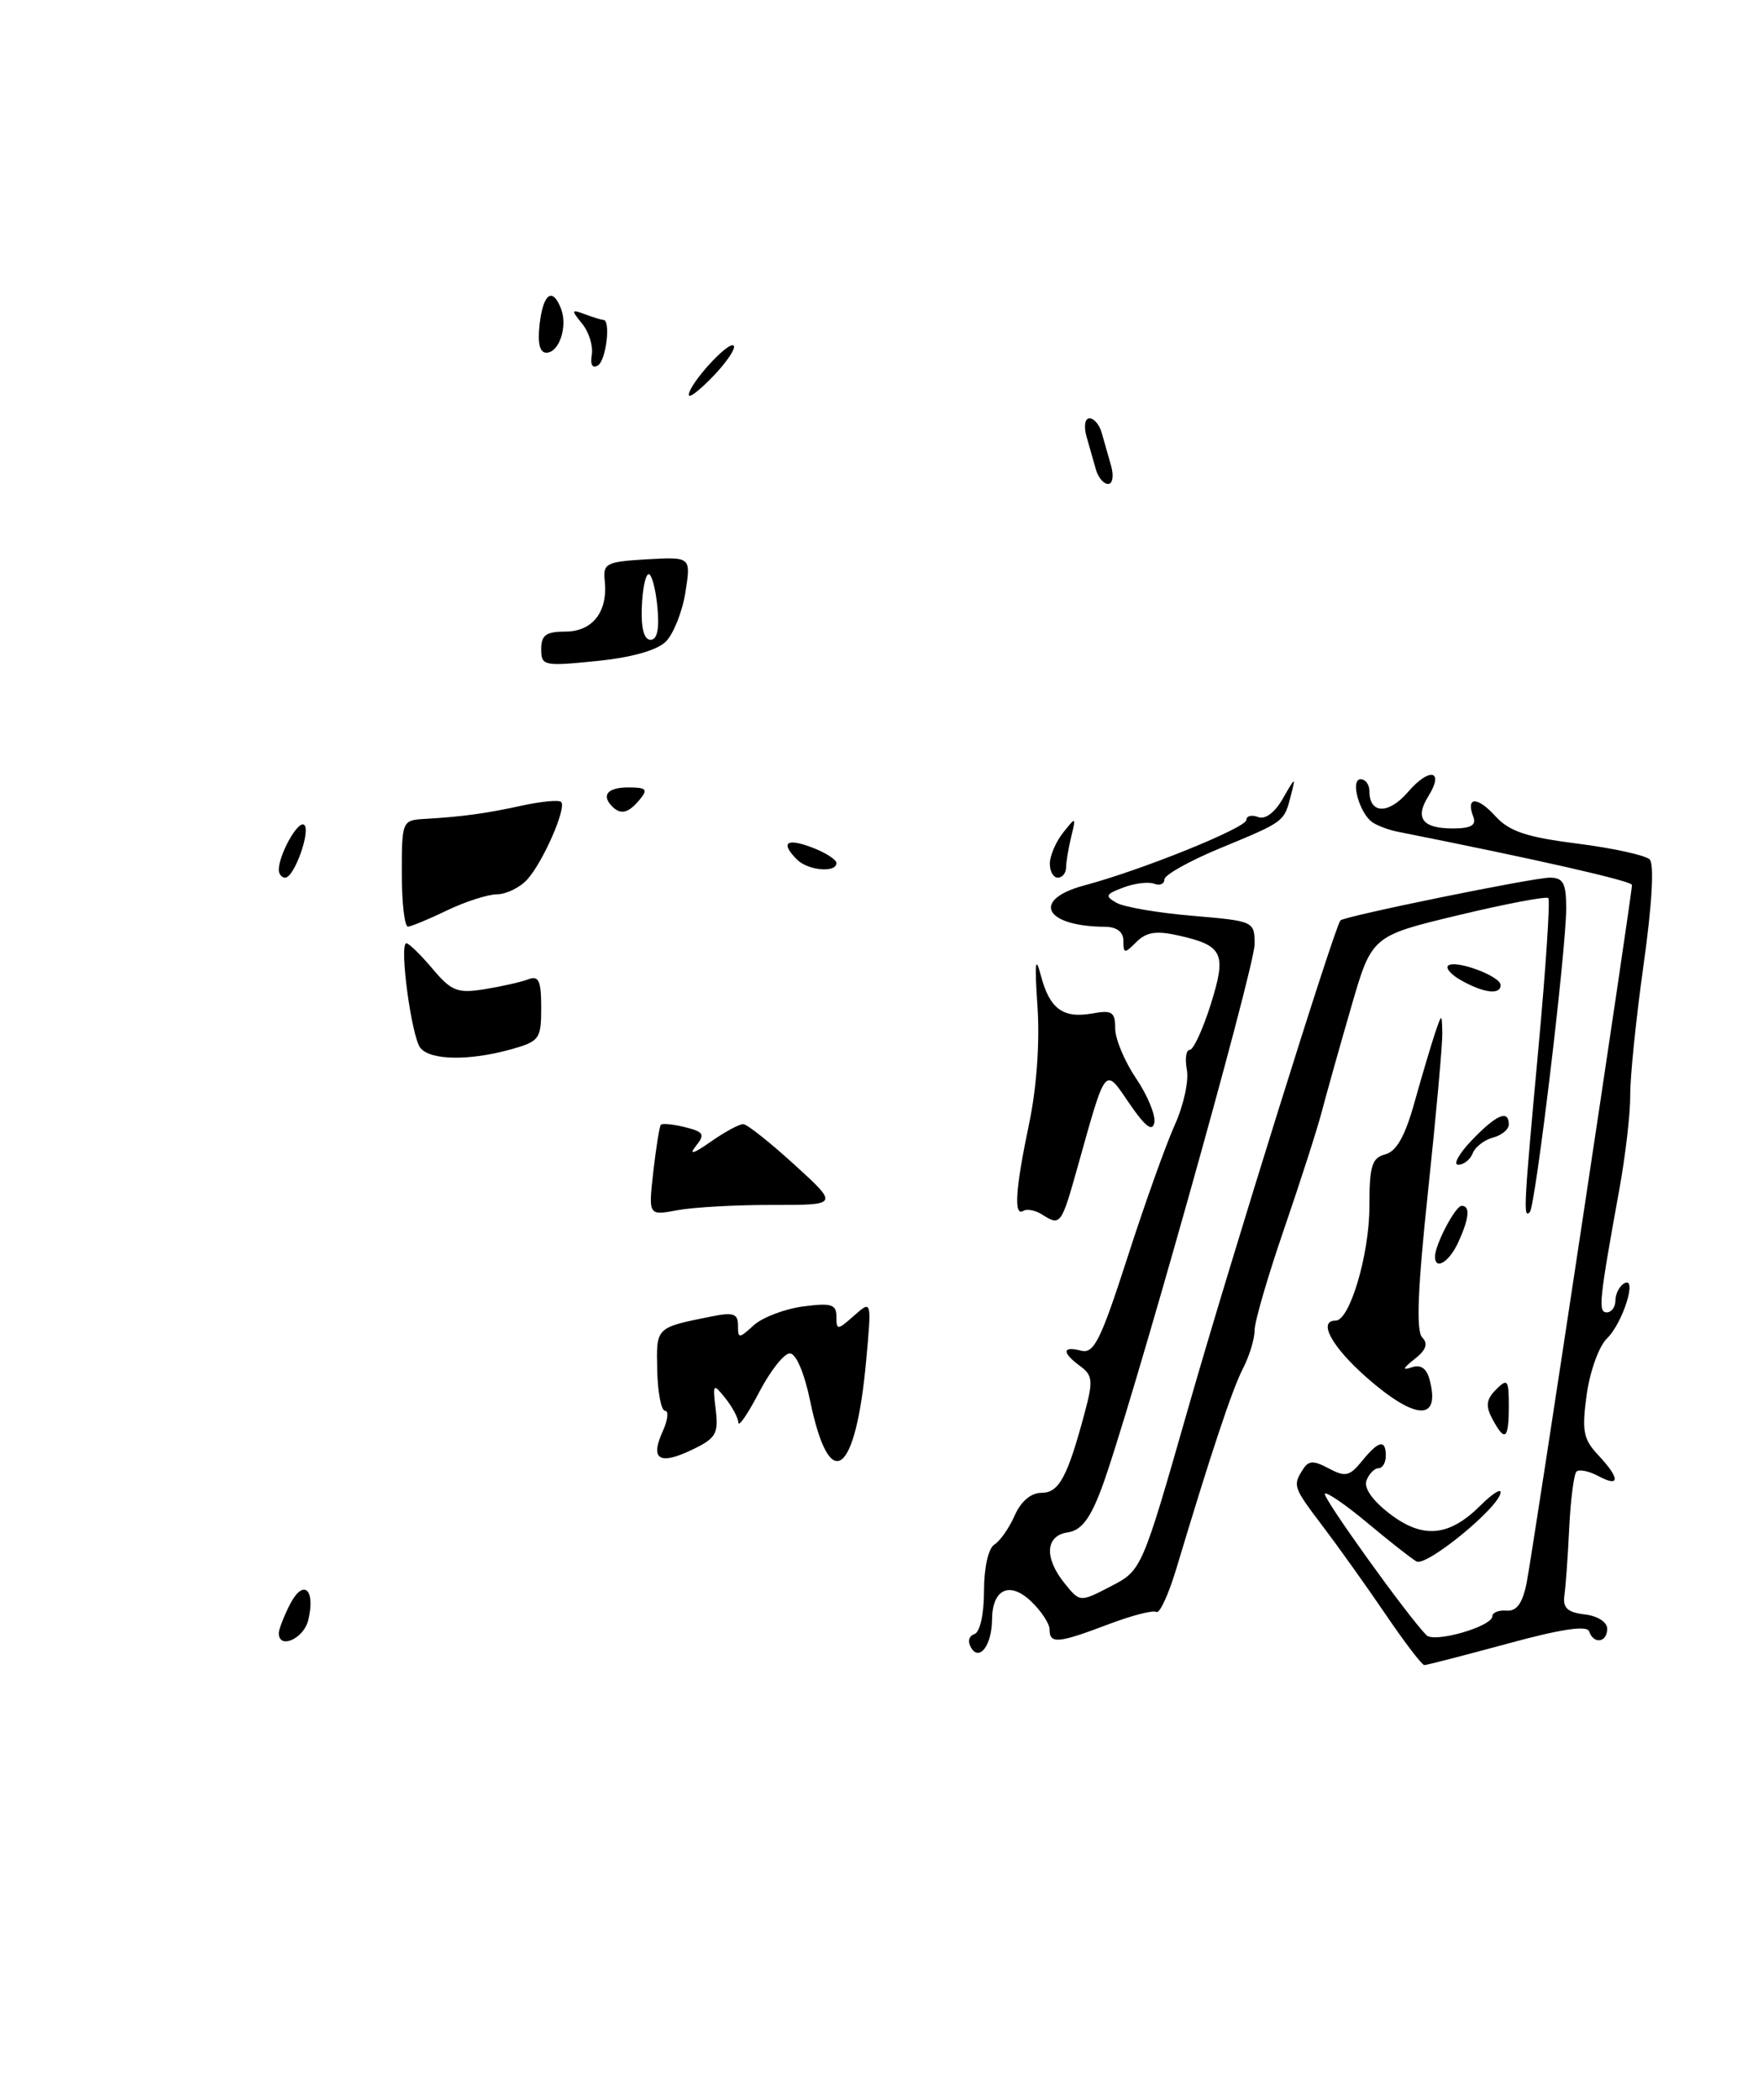 <?xml version="1.0" encoding="UTF-8" standalone="no"?>
<!DOCTYPE svg PUBLIC "-//W3C//DTD SVG 1.1//EN" "http://www.w3.org/Graphics/SVG/1.1/DTD/svg11.dtd" >
<svg xmlns="http://www.w3.org/2000/svg" xmlns:xlink="http://www.w3.org/1999/xlink" version="1.1" viewBox="0 0 215 256">
 <g >
 <path fill="currentColor"
d=" M 105.64 165.78 C 106.30 158.50 106.30 158.50 104.15 160.40 C 102.13 162.19 102.00 162.20 102.00 160.52 C 102.00 159.01 101.38 158.82 97.92 159.28 C 95.68 159.58 92.98 160.61 91.92 161.57 C 90.10 163.22 90.00 163.22 90.00 161.58 C 90.00 160.15 89.42 159.96 86.75 160.50 C 79.94 161.87 80.03 161.77 80.15 167.06 C 80.21 169.78 80.64 172.00 81.11 172.00 C 81.58 172.00 81.44 173.13 80.82 174.50 C 79.26 177.93 80.40 178.66 84.35 176.77 C 87.31 175.36 87.64 174.81 87.28 171.84 C 86.90 168.67 86.96 168.60 88.44 170.44 C 89.30 171.51 90.02 172.86 90.05 173.44 C 90.07 174.02 91.21 172.36 92.57 169.75 C 93.93 167.14 95.61 165.00 96.32 165.00 C 97.08 165.00 98.09 167.38 98.80 170.80 C 101.18 182.31 104.36 179.98 105.64 165.78 Z  M 94.23 146.90 C 102.28 146.91 102.28 146.91 96.89 142.00 C 93.93 139.30 91.12 137.07 90.65 137.05 C 90.19 137.02 88.39 137.99 86.65 139.21 C 84.60 140.65 83.97 140.84 84.84 139.75 C 86.01 138.29 85.85 138.00 83.54 137.42 C 82.09 137.06 80.77 136.93 80.59 137.13 C 80.42 137.33 80.01 139.91 79.67 142.85 C 79.07 148.21 79.07 148.21 82.62 147.54 C 84.57 147.18 89.79 146.89 94.23 146.90 Z  M 62.25 127.95 C 65.80 126.96 66.00 126.69 66.00 122.85 C 66.00 119.55 65.70 118.90 64.41 119.40 C 63.54 119.73 61.14 120.27 59.09 120.60 C 55.78 121.13 55.05 120.84 52.74 118.10 C 51.30 116.40 49.87 115.00 49.56 115.00 C 48.65 115.00 50.17 126.36 51.26 127.75 C 52.46 129.27 57.19 129.35 62.25 127.95 Z  M 54.50 111.00 C 56.70 109.94 59.44 109.05 60.60 109.03 C 61.75 109.02 63.42 108.20 64.31 107.21 C 66.23 105.09 69.13 98.46 68.43 97.77 C 68.16 97.50 66.05 97.70 63.72 98.20 C 59.29 99.18 56.31 99.58 51.75 99.84 C 49.05 100.00 49.00 100.11 49.00 106.50 C 49.00 110.08 49.34 112.98 49.75 112.97 C 50.16 112.95 52.30 112.06 54.50 111.00 Z  M 78.00 97.50 C 79.05 96.23 78.84 96.00 76.62 96.00 C 74.09 96.00 73.29 96.95 74.67 98.33 C 75.70 99.37 76.65 99.13 78.00 97.50 Z  M 81.21 78.21 C 82.14 77.27 83.22 74.56 83.59 72.19 C 84.27 67.89 84.27 67.89 78.89 68.19 C 73.92 68.48 73.52 68.68 73.75 70.82 C 74.15 74.57 72.27 77.00 68.96 77.00 C 66.60 77.00 66.00 77.43 66.00 79.14 C 66.00 81.18 66.31 81.24 72.75 80.59 C 77.03 80.16 80.12 79.29 81.21 78.21 Z  M 168.93 196.75 C 166.59 193.31 163.17 188.52 161.34 186.11 C 157.70 181.31 157.63 181.13 158.89 179.15 C 159.58 178.05 160.18 178.03 162.06 179.03 C 164.06 180.10 164.59 179.98 166.09 178.13 C 168.13 175.62 169.00 175.43 169.00 177.50 C 169.00 178.32 168.60 179.00 168.11 179.00 C 167.62 179.00 166.96 179.67 166.65 180.48 C 166.29 181.41 167.37 182.94 169.53 184.59 C 173.55 187.65 176.75 187.34 180.59 183.50 C 181.91 182.18 183.00 181.46 183.00 181.92 C 183.00 183.63 173.93 191.08 172.73 190.36 C 172.05 189.96 169.36 187.84 166.74 185.65 C 164.13 183.47 161.80 181.87 161.57 182.10 C 161.20 182.47 171.69 197.07 173.96 199.36 C 174.93 200.33 182.00 198.29 182.00 197.03 C 182.00 196.59 182.78 196.28 183.73 196.36 C 184.96 196.46 185.67 195.47 186.17 193.00 C 186.92 189.26 199.05 108.91 199.02 107.89 C 199.00 107.40 187.26 104.74 170.50 101.41 C 169.40 101.20 168.00 100.68 167.38 100.26 C 165.78 99.17 164.63 95.00 165.93 95.00 C 166.52 95.00 167.00 95.65 167.00 96.44 C 167.00 99.26 169.33 99.32 171.72 96.54 C 174.34 93.50 176.17 93.90 174.18 97.09 C 172.52 99.75 173.47 101.00 177.17 101.00 C 179.37 101.00 180.06 100.61 179.68 99.60 C 178.72 97.12 180.14 97.06 182.35 99.49 C 184.05 101.36 186.14 102.06 192.37 102.85 C 196.70 103.40 200.67 104.27 201.18 104.78 C 201.75 105.35 201.47 110.26 200.44 117.60 C 199.52 124.15 198.79 131.30 198.81 133.50 C 198.83 135.70 198.23 140.88 197.48 145.00 C 195.01 158.62 194.87 160.00 195.95 160.00 C 196.53 160.00 197.00 159.35 197.00 158.56 C 197.00 157.77 197.47 156.83 198.04 156.48 C 199.75 155.42 197.93 161.29 195.96 163.19 C 194.99 164.13 193.89 167.20 193.50 170.02 C 192.89 174.44 193.08 175.46 194.90 177.39 C 197.58 180.25 197.59 181.39 194.91 179.95 C 193.77 179.34 192.57 179.10 192.25 179.41 C 191.94 179.73 191.54 182.80 191.37 186.24 C 191.21 189.68 190.94 193.40 190.78 194.50 C 190.57 196.03 191.15 196.57 193.25 196.82 C 194.82 197.00 196.00 197.75 196.00 198.57 C 196.00 200.26 194.33 200.50 193.80 198.89 C 193.54 198.13 190.33 198.61 183.83 200.39 C 178.55 201.82 173.99 203.00 173.70 203.00 C 173.41 203.00 171.26 200.19 168.93 196.75 Z  M 118.45 200.92 C 117.98 200.16 118.13 199.46 118.82 199.23 C 119.51 199.00 120.00 196.81 120.00 193.97 C 120.00 191.12 120.53 188.77 121.27 188.30 C 121.97 187.86 123.09 186.26 123.75 184.75 C 124.50 183.04 125.73 182.00 127.00 182.00 C 129.15 182.00 130.18 180.09 132.30 172.16 C 133.32 168.35 133.25 167.66 131.73 166.55 C 129.48 164.90 129.52 164.06 131.84 164.67 C 133.40 165.08 134.24 163.40 137.49 153.32 C 139.58 146.82 142.18 139.56 143.25 137.18 C 144.33 134.81 145.00 131.77 144.74 130.43 C 144.49 129.09 144.64 128.00 145.09 128.00 C 145.53 128.00 146.68 125.52 147.64 122.49 C 149.61 116.21 149.18 115.28 143.71 114.05 C 141.02 113.44 139.80 113.63 138.59 114.84 C 137.14 116.29 137.00 116.28 137.00 114.71 C 137.00 113.61 136.20 113.00 134.75 112.99 C 127.34 112.94 125.73 109.68 132.25 107.94 C 139.24 106.08 152.00 100.92 152.00 99.96 C 152.00 99.47 152.64 99.31 153.43 99.61 C 154.30 99.95 155.48 99.06 156.46 97.33 C 157.98 94.67 158.03 94.65 157.42 97.00 C 156.59 100.22 156.68 100.15 148.75 103.43 C 145.04 104.97 142.00 106.67 142.00 107.22 C 142.00 107.77 141.44 108.00 140.75 107.74 C 140.06 107.48 138.38 107.68 137.00 108.20 C 134.82 109.01 134.71 109.25 136.17 110.07 C 137.09 110.59 141.25 111.30 145.42 111.65 C 152.92 112.29 153.00 112.32 153.00 115.11 C 153.00 118.05 137.62 172.72 134.32 181.50 C 132.94 185.18 131.86 186.58 130.22 186.82 C 127.48 187.21 127.31 189.93 129.85 193.06 C 131.70 195.35 131.70 195.35 135.48 193.39 C 139.25 191.43 139.25 191.43 144.96 171.47 C 150.05 153.69 162.77 112.96 163.47 112.21 C 163.96 111.70 186.96 107.00 189.00 107.00 C 190.64 107.00 191.00 107.67 191.00 110.75 C 190.99 115.88 187.25 147.09 186.56 147.78 C 185.75 148.59 185.81 147.31 187.62 127.71 C 188.52 117.93 189.06 109.73 188.82 109.49 C 188.58 109.25 183.63 110.19 177.83 111.58 C 167.28 114.11 167.28 114.11 164.77 122.81 C 163.38 127.59 161.78 133.30 161.20 135.50 C 160.63 137.70 158.54 144.17 156.58 149.88 C 154.61 155.60 153.00 161.13 153.00 162.18 C 153.00 163.24 152.36 165.33 151.58 166.84 C 150.27 169.38 147.71 177.07 143.46 191.23 C 142.51 194.38 141.42 196.76 141.03 196.52 C 140.63 196.27 137.99 196.96 135.14 198.04 C 129.05 200.35 128.00 200.45 128.00 198.67 C 128.00 197.95 126.96 196.37 125.69 195.18 C 123.10 192.75 121.01 193.75 120.98 197.45 C 120.96 200.53 119.47 202.57 118.45 200.92 Z  M 34.00 199.11 C 34.00 198.63 34.63 197.02 35.39 195.54 C 37.02 192.41 38.52 193.79 37.58 197.56 C 37.01 199.81 34.00 201.12 34.00 199.11 Z  M 181.99 172.98 C 181.15 171.41 181.25 170.60 182.45 169.40 C 183.85 168.01 184.00 168.20 184.00 171.43 C 184.00 175.50 183.53 175.86 181.99 172.98 Z  M 166.64 167.92 C 162.40 164.18 160.67 161.00 162.89 161.00 C 164.61 161.00 167.00 152.91 167.00 147.10 C 167.00 142.13 167.30 141.16 168.94 140.73 C 170.31 140.37 171.36 138.49 172.51 134.36 C 173.41 131.14 174.53 127.38 174.99 126.00 C 175.84 123.50 175.84 123.50 175.89 126.00 C 175.91 127.38 175.13 136.03 174.15 145.24 C 172.89 157.07 172.68 162.29 173.44 163.05 C 174.19 163.82 173.92 164.59 172.50 165.70 C 171.07 166.82 170.97 167.11 172.15 166.70 C 173.27 166.32 173.98 166.82 174.35 168.24 C 175.68 173.31 172.63 173.18 166.64 167.92 Z  M 175.00 153.20 C 175.00 151.75 177.48 147.02 178.25 147.01 C 179.32 147.00 179.18 148.51 177.84 151.45 C 176.74 153.86 175.00 154.93 175.00 153.20 Z  M 127.05 148.05 C 126.25 147.55 125.24 147.35 124.80 147.62 C 123.60 148.36 123.83 144.95 125.50 137.00 C 126.42 132.61 126.82 127.09 126.52 122.68 C 126.16 117.38 126.27 116.39 126.92 118.88 C 127.99 123.00 129.64 124.21 133.25 123.55 C 135.61 123.12 136.00 123.38 136.00 125.39 C 136.00 126.67 137.15 129.41 138.55 131.48 C 139.95 133.55 140.95 135.97 140.77 136.87 C 140.54 138.02 139.67 137.36 137.76 134.58 C 134.67 130.05 134.94 129.71 131.42 142.25 C 129.42 149.38 129.33 149.50 127.05 148.05 Z  M 179.50 139.00 C 182.50 135.87 184.00 135.24 184.00 137.09 C 184.00 137.70 183.13 138.41 182.07 138.69 C 181.01 138.97 179.90 139.83 179.60 140.60 C 179.30 141.37 178.51 142.00 177.84 142.00 C 177.17 142.00 177.92 140.65 179.50 139.00 Z  M 178.26 119.56 C 177.02 118.88 176.27 118.06 176.59 117.74 C 177.40 116.94 183.00 118.99 183.00 120.10 C 183.00 121.31 181.00 121.08 178.26 119.56 Z  M 34.00 106.05 C 34.00 104.21 36.30 100.07 37.06 100.54 C 37.98 101.10 35.90 107.00 34.78 107.00 C 34.35 107.00 34.00 106.57 34.00 106.05 Z  M 128.03 105.25 C 128.05 104.29 128.78 102.60 129.66 101.50 C 131.21 99.55 131.23 99.56 130.64 102.00 C 130.30 103.38 130.02 105.06 130.01 105.75 C 130.01 106.44 129.55 107.00 129.00 107.00 C 128.45 107.00 128.01 106.21 128.03 105.25 Z  M 97.20 104.80 C 95.14 102.74 95.88 102.13 99.00 103.31 C 100.65 103.93 102.00 104.79 102.00 105.22 C 102.00 106.44 98.54 106.14 97.20 104.80 Z  M 133.65 57.25 C 133.38 56.29 132.87 54.49 132.51 53.25 C 132.15 51.99 132.30 51.00 132.87 51.00 C 133.42 51.00 134.08 51.79 134.35 52.75 C 134.62 53.71 135.13 55.51 135.49 56.75 C 135.85 58.01 135.70 59.00 135.13 59.00 C 134.58 59.00 133.92 58.21 133.65 57.25 Z  M 84.00 48.15 C 84.00 46.85 88.85 41.52 89.47 42.14 C 89.77 42.44 88.66 44.10 87.01 45.83 C 85.35 47.56 84.00 48.61 84.00 48.15 Z  M 72.17 43.26 C 72.35 42.19 71.82 40.48 71.00 39.47 C 69.63 37.79 69.66 37.69 71.33 38.31 C 72.34 38.69 73.35 39.00 73.58 39.00 C 74.51 39.00 73.92 43.93 72.92 44.55 C 72.25 44.96 71.96 44.47 72.17 43.26 Z  M 65.81 39.50 C 66.25 35.77 67.38 34.95 68.42 37.64 C 69.25 39.81 68.19 43.00 66.63 43.00 C 65.81 43.00 65.54 41.83 65.81 39.50 Z  M 78.27 74.00 C 78.35 71.80 78.73 70.00 79.11 70.00 C 79.48 70.00 79.96 71.80 80.17 74.00 C 80.43 76.69 80.15 78.00 79.33 78.00 C 78.54 78.00 78.16 76.57 78.27 74.00 Z "/>
</g>
</svg>